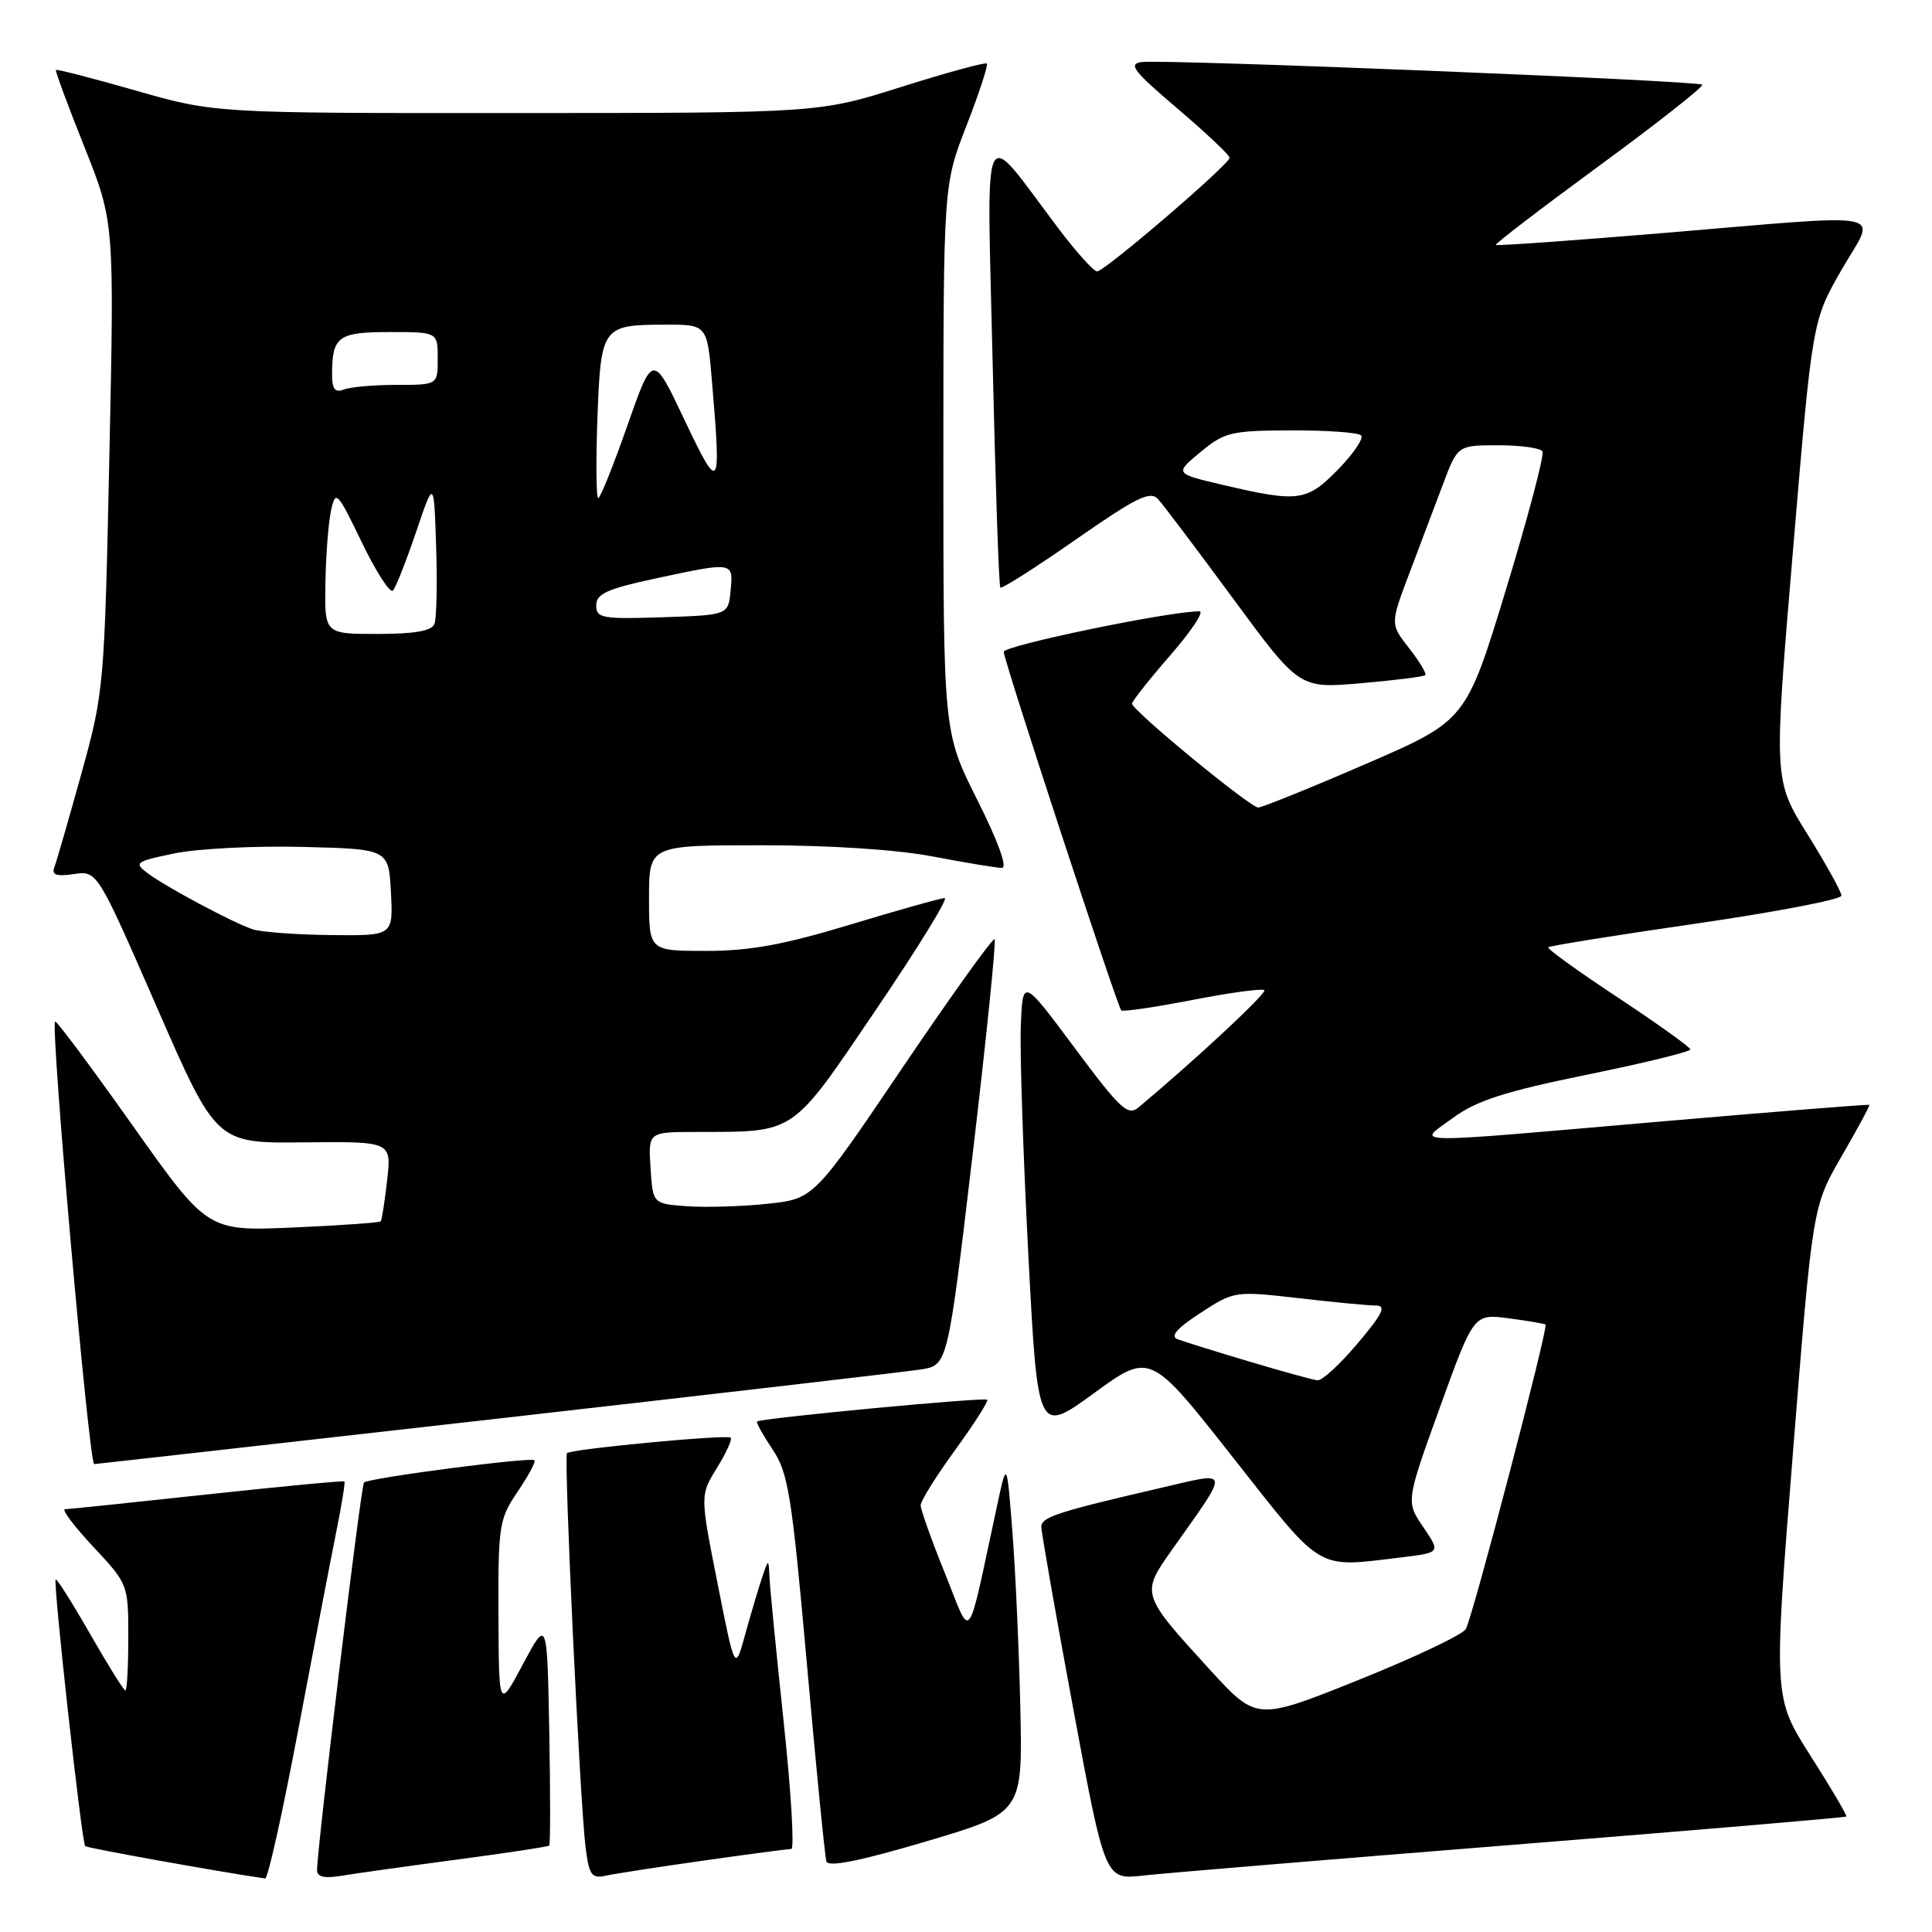 <?xml version="1.0" encoding="UTF-8" standalone="no"?>
<!DOCTYPE svg PUBLIC "-//W3C//DTD SVG 1.1//EN" "http://www.w3.org/Graphics/SVG/1.1/DTD/svg11.dtd" >
<svg xmlns="http://www.w3.org/2000/svg" xmlns:xlink="http://www.w3.org/1999/xlink" version="1.1" viewBox="0 0 256 256">
 <g >
 <path fill="currentColor"
d=" M 39.51 229.25 C 41.56 218.39 43.83 206.58 44.55 203.01 C 45.27 199.44 45.76 196.42 45.64 196.30 C 45.51 196.18 37.33 196.95 27.46 198.02 C 17.58 199.09 9.10 199.97 8.61 199.98 C 8.13 199.99 9.81 202.23 12.36 204.96 C 16.97 209.88 17.00 209.96 17.00 216.96 C 17.00 220.83 16.83 224.00 16.61 224.00 C 16.40 224.00 14.30 220.63 11.94 216.51 C 9.58 212.39 7.53 209.14 7.38 209.29 C 7.01 209.65 10.83 244.17 11.29 244.62 C 11.54 244.88 29.07 248.03 35.14 248.91 C 35.49 248.96 37.46 240.11 39.51 229.25 Z  M 60.50 246.41 C 67.10 245.54 72.62 244.70 72.78 244.55 C 72.93 244.40 72.93 237.58 72.78 229.39 C 72.50 214.50 72.50 214.50 69.30 220.50 C 66.10 226.50 66.10 226.50 66.05 213.98 C 66.00 202.12 66.14 201.26 68.59 197.65 C 70.01 195.56 71.02 193.68 70.82 193.49 C 70.36 193.03 48.83 195.84 48.23 196.44 C 47.83 196.83 42.04 244.64 42.01 247.80 C 42.00 248.70 42.97 248.93 45.25 248.55 C 47.04 248.25 53.90 247.29 60.50 246.41 Z  M 93.28 246.53 C 99.21 245.69 104.41 245.00 104.85 245.00 C 105.28 245.00 104.83 237.46 103.85 228.25 C 102.87 219.04 102.02 210.38 101.96 209.00 C 101.84 206.50 101.84 206.50 100.99 209.00 C 100.52 210.38 99.52 213.75 98.76 216.50 C 97.39 221.50 97.39 221.50 95.08 209.81 C 92.76 198.12 92.76 198.12 95.00 194.51 C 96.22 192.52 97.05 190.72 96.83 190.50 C 96.37 190.04 75.69 192.00 75.13 192.55 C 74.68 192.99 76.84 238.73 77.59 244.75 C 78.06 248.50 78.39 248.95 80.31 248.53 C 81.52 248.27 87.35 247.37 93.28 246.53 Z  M 200.45 244.45 C 224.62 242.52 244.50 240.83 244.64 240.70 C 244.77 240.56 242.65 236.96 239.93 232.69 C 234.98 224.93 234.98 224.93 237.58 192.39 C 240.18 159.85 240.18 159.85 244.03 153.20 C 246.15 149.54 247.80 146.48 247.69 146.40 C 247.59 146.31 235.35 147.29 220.50 148.57 C 185.33 151.61 187.72 151.65 192.55 148.11 C 195.67 145.83 199.40 144.63 210.25 142.41 C 217.81 140.87 223.99 139.36 223.98 139.05 C 223.96 138.75 219.64 135.66 214.38 132.18 C 209.11 128.70 204.96 125.71 205.15 125.52 C 205.34 125.33 214.16 123.91 224.75 122.38 C 235.34 120.84 244.00 119.18 244.00 118.68 C 244.00 118.18 241.98 114.53 239.51 110.56 C 235.01 103.35 235.01 103.35 237.58 72.93 C 240.14 42.50 240.14 42.50 244.02 35.75 C 248.62 27.75 251.37 28.30 220.00 30.91 C 208.18 31.89 198.36 32.59 198.20 32.46 C 198.03 32.34 204.22 27.60 211.94 21.94 C 219.66 16.28 225.79 11.45 225.55 11.22 C 225.02 10.69 154.34 7.83 151.30 8.22 C 149.43 8.46 150.17 9.41 156.05 14.41 C 159.87 17.67 162.97 20.59 162.93 20.91 C 162.80 21.88 146.32 36.00 145.37 35.96 C 144.89 35.94 142.57 33.35 140.20 30.21 C 129.87 16.50 130.76 14.68 131.53 48.00 C 131.90 64.22 132.36 77.66 132.55 77.86 C 132.74 78.06 137.23 75.20 142.54 71.50 C 150.57 65.90 152.41 65.00 153.44 66.13 C 154.13 66.88 158.63 72.84 163.43 79.37 C 172.17 91.24 172.17 91.24 180.33 90.53 C 184.83 90.14 188.66 89.66 188.86 89.46 C 189.06 89.27 188.10 87.66 186.72 85.90 C 184.21 82.69 184.21 82.69 186.70 76.09 C 188.07 72.47 190.08 67.14 191.17 64.25 C 193.14 59.00 193.14 59.00 198.51 59.00 C 201.47 59.00 204.11 59.36 204.38 59.81 C 204.66 60.25 202.49 68.46 199.57 78.05 C 194.26 95.48 194.26 95.48 180.95 101.24 C 173.63 104.41 167.22 107.00 166.72 107.00 C 165.65 107.00 150.00 94.12 150.00 93.24 C 150.00 92.92 152.28 90.03 155.07 86.83 C 157.86 83.62 159.60 81.00 158.94 81.00 C 154.90 81.00 133.00 85.54 133.00 86.37 C 133.00 87.49 148.01 133.27 148.57 133.88 C 148.77 134.09 153.01 133.47 158.00 132.50 C 162.99 131.53 167.28 130.95 167.53 131.20 C 167.91 131.58 158.43 140.41 150.88 146.72 C 149.45 147.92 148.46 147.00 142.38 138.83 C 135.50 129.58 135.50 129.58 135.26 136.04 C 135.13 139.59 135.58 153.20 136.26 166.27 C 137.50 190.03 137.50 190.03 144.95 184.61 C 152.40 179.18 152.40 179.18 163.35 193.09 C 175.44 208.44 174.24 207.73 185.70 206.36 C 190.89 205.73 190.89 205.73 188.59 202.35 C 186.29 198.97 186.29 198.97 190.78 186.52 C 195.28 174.08 195.28 174.08 199.89 174.68 C 202.42 175.01 204.63 175.39 204.79 175.51 C 205.20 175.84 195.16 214.22 194.23 215.85 C 193.81 216.60 187.40 219.64 179.99 222.61 C 166.52 228.02 166.52 228.02 160.33 221.26 C 151.18 211.25 151.16 211.19 155.27 205.39 C 163.06 194.37 163.17 194.98 153.79 197.16 C 140.19 200.31 138.00 201.02 137.98 202.29 C 137.97 202.95 139.86 213.76 142.19 226.30 C 146.42 249.09 146.42 249.09 151.46 248.52 C 154.23 248.21 176.28 246.38 200.45 244.45 Z  M 135.20 226.36 C 135.03 218.73 134.56 208.22 134.15 203.00 C 133.41 193.50 133.41 193.50 132.12 199.50 C 128.02 218.51 128.83 217.46 125.22 208.50 C 123.44 204.10 121.99 200.03 121.99 199.45 C 122.00 198.87 124.06 195.57 126.58 192.11 C 129.09 188.65 131.00 185.66 130.81 185.47 C 130.44 185.11 100.75 187.92 100.31 188.36 C 100.17 188.50 101.10 190.16 102.37 192.06 C 104.45 195.14 104.92 198.09 106.92 220.50 C 108.14 234.25 109.31 246.02 109.50 246.65 C 109.75 247.44 113.97 246.59 122.68 244.01 C 135.50 240.21 135.50 240.21 135.20 226.36 Z  M 65.66 188.01 C 94.72 184.71 120.09 181.76 122.04 181.46 C 125.58 180.89 125.58 180.89 128.89 152.88 C 130.71 137.47 132.01 124.68 131.79 124.45 C 131.56 124.23 126.08 131.88 119.60 141.45 C 107.83 158.86 107.83 158.86 101.67 159.51 C 98.28 159.87 93.47 160.01 91.00 159.83 C 86.50 159.50 86.50 159.50 86.20 154.75 C 85.89 150.00 85.89 150.00 92.20 149.99 C 105.55 149.97 104.73 150.52 116.02 133.87 C 121.57 125.69 125.69 119.00 125.18 119.00 C 124.67 119.00 119.06 120.58 112.71 122.50 C 103.88 125.18 99.38 126.00 93.58 126.00 C 86.00 126.00 86.00 126.00 86.00 119.00 C 86.00 112.00 86.00 112.00 100.91 112.00 C 110.02 112.00 118.88 112.58 123.66 113.50 C 127.97 114.32 132.07 115.00 132.76 115.00 C 133.53 115.00 132.27 111.52 129.51 106.02 C 125.00 97.04 125.00 97.04 125.00 60.77 C 125.01 24.50 125.01 24.50 128.07 16.64 C 129.75 12.32 130.96 8.62 130.76 8.42 C 130.56 8.22 125.47 9.61 119.45 11.51 C 108.50 14.97 108.50 14.97 68.50 14.98 C 28.50 15.00 28.50 15.00 18.06 12.02 C 12.33 10.38 7.53 9.14 7.41 9.27 C 7.30 9.40 8.99 13.98 11.18 19.46 C 15.15 29.43 15.15 29.43 14.49 60.46 C 13.84 90.99 13.78 91.68 10.79 102.50 C 9.11 108.55 7.50 114.12 7.21 114.89 C 6.81 115.94 7.43 116.16 9.78 115.82 C 12.88 115.36 12.88 115.36 20.77 133.43 C 28.66 151.50 28.66 151.50 40.27 151.37 C 51.88 151.25 51.88 151.25 51.30 156.37 C 50.98 159.19 50.60 161.65 50.45 161.83 C 50.30 162.01 45.08 162.38 38.84 162.65 C 27.50 163.15 27.50 163.15 17.55 149.10 C 12.08 141.38 7.47 135.19 7.30 135.36 C 6.67 135.99 11.80 194.00 12.48 194.00 C 12.67 194.00 36.60 191.30 65.66 188.01 Z  M 165.50 180.40 C 161.10 179.09 156.84 177.76 156.03 177.45 C 155.02 177.07 155.95 176.00 159.07 173.97 C 163.54 171.06 163.64 171.05 172.04 172.01 C 176.69 172.55 181.31 172.99 182.31 172.99 C 183.74 173.00 183.23 174.06 179.90 178.00 C 177.58 180.75 175.19 182.95 174.59 182.90 C 173.99 182.84 169.90 181.72 165.50 180.40 Z  M 162.07 64.26 C 155.63 62.75 155.63 62.75 159.07 59.90 C 162.24 57.27 163.14 57.05 171.08 57.03 C 175.80 57.01 179.98 57.31 180.35 57.69 C 180.73 58.06 179.37 60.09 177.32 62.19 C 173.15 66.45 172.06 66.60 162.07 64.26 Z  M 33.50 123.14 C 30.87 122.27 22.03 117.55 19.54 115.69 C 17.72 114.32 17.95 114.15 23.12 113.08 C 26.16 112.45 33.79 112.06 40.07 112.22 C 51.50 112.50 51.50 112.50 51.80 118.25 C 52.10 124.00 52.10 124.00 43.80 123.90 C 39.23 123.85 34.60 123.50 33.50 123.14 Z  M 43.12 77.25 C 43.18 73.54 43.52 69.21 43.87 67.62 C 44.47 64.89 44.68 65.11 47.95 71.88 C 49.84 75.80 51.70 78.67 52.07 78.25 C 52.45 77.84 53.82 74.35 55.13 70.50 C 57.50 63.50 57.50 63.50 57.79 72.42 C 57.95 77.33 57.85 81.94 57.57 82.67 C 57.22 83.60 54.96 84.00 50.03 84.00 C 43.00 84.00 43.00 84.00 43.12 77.25 Z  M 79.00 80.21 C 79.00 78.69 80.44 78.03 86.77 76.67 C 97.22 74.43 97.18 74.42 96.81 78.25 C 96.50 81.50 96.50 81.50 87.75 81.79 C 79.77 82.05 79.00 81.91 79.00 80.21 Z  M 79.16 55.45 C 79.61 43.27 79.78 43.04 88.10 43.02 C 93.71 43.00 93.71 43.00 94.35 50.65 C 95.58 65.16 95.36 65.47 90.70 55.64 C 86.50 46.78 86.50 46.78 83.13 56.39 C 81.28 61.67 79.54 66.00 79.27 66.00 C 79.00 66.00 78.95 61.25 79.16 55.45 Z  M 44.00 49.69 C 44.00 44.58 44.77 44.00 51.61 44.00 C 58.00 44.00 58.00 44.00 58.00 47.50 C 58.00 51.00 58.00 51.00 52.58 51.00 C 49.60 51.00 46.45 51.27 45.58 51.61 C 44.40 52.06 44.00 51.58 44.00 49.69 Z "/>
</g>
</svg>